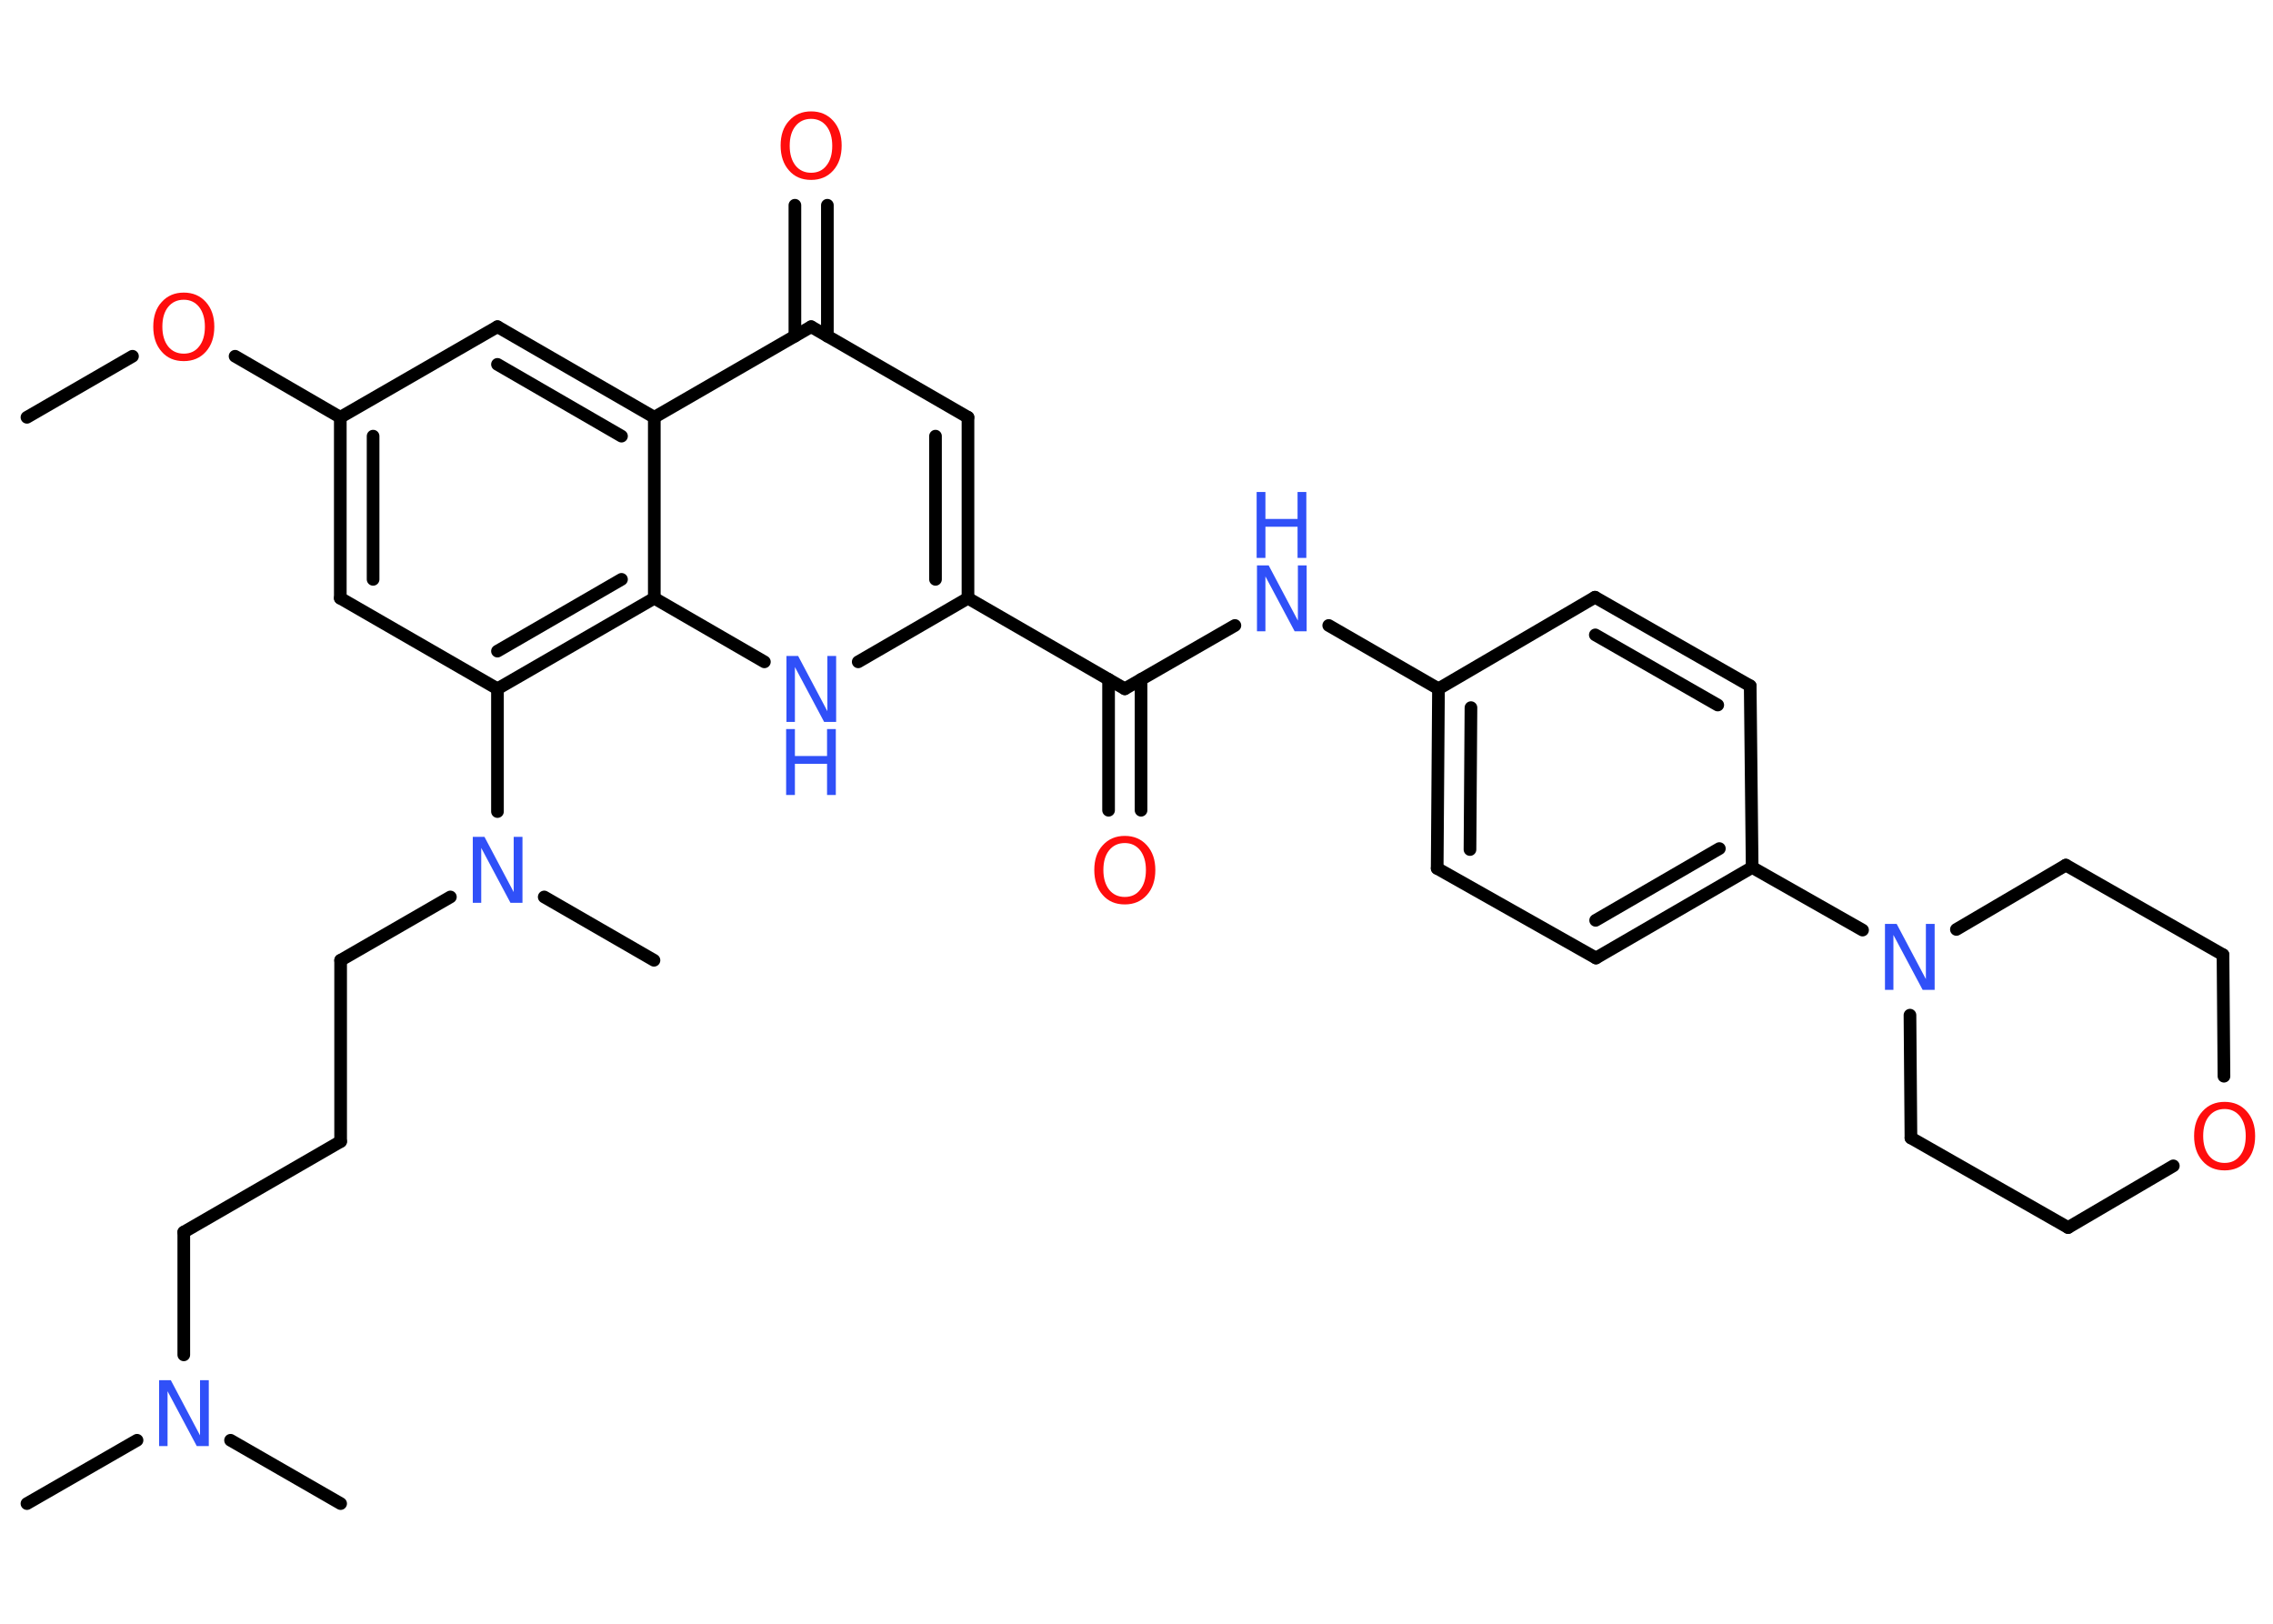 <?xml version='1.0' encoding='UTF-8'?>
<!DOCTYPE svg PUBLIC "-//W3C//DTD SVG 1.1//EN" "http://www.w3.org/Graphics/SVG/1.1/DTD/svg11.dtd">
<svg version='1.2' xmlns='http://www.w3.org/2000/svg' xmlns:xlink='http://www.w3.org/1999/xlink' width='70.0mm' height='50.0mm' viewBox='0 0 70.0 50.0'>
  <desc>Generated by the Chemistry Development Kit (http://github.com/cdk)</desc>
  <g stroke-linecap='round' stroke-linejoin='round' stroke='#000000' stroke-width='.39' fill='#3050F8'>
    <rect x='.0' y='.0' width='70.0' height='50.0' fill='#FFFFFF' stroke='none'/>
    <g id='mol1' class='mol'>
      <line id='mol1bnd1' class='bond' x1='.83' y1='12.85' x2='4.08' y2='10.97'/>
      <line id='mol1bnd2' class='bond' x1='7.24' y1='10.97' x2='10.48' y2='12.85'/>
      <g id='mol1bnd3' class='bond'>
        <line x1='10.48' y1='12.85' x2='10.48' y2='18.42'/>
        <line x1='11.49' y1='13.43' x2='11.49' y2='17.84'/>
      </g>
      <line id='mol1bnd4' class='bond' x1='10.48' y1='18.42' x2='15.32' y2='21.21'/>
      <line id='mol1bnd5' class='bond' x1='15.32' y1='21.21' x2='15.32' y2='24.99'/>
      <line id='mol1bnd6' class='bond' x1='16.76' y1='27.62' x2='20.14' y2='29.57'/>
      <line id='mol1bnd7' class='bond' x1='13.87' y1='27.62' x2='10.49' y2='29.57'/>
      <line id='mol1bnd8' class='bond' x1='10.49' y1='29.57' x2='10.49' y2='35.15'/>
      <line id='mol1bnd9' class='bond' x1='10.49' y1='35.15' x2='5.66' y2='37.94'/>
      <line id='mol1bnd10' class='bond' x1='5.66' y1='37.94' x2='5.66' y2='41.72'/>
      <line id='mol1bnd11' class='bond' x1='4.22' y1='44.35' x2='.83' y2='46.3'/>
      <line id='mol1bnd12' class='bond' x1='7.1' y1='44.35' x2='10.49' y2='46.3'/>
      <g id='mol1bnd13' class='bond'>
        <line x1='15.32' y1='21.21' x2='20.15' y2='18.42'/>
        <line x1='15.32' y1='20.05' x2='19.14' y2='17.84'/>
      </g>
      <line id='mol1bnd14' class='bond' x1='20.15' y1='18.42' x2='23.54' y2='20.38'/>
      <line id='mol1bnd15' class='bond' x1='26.43' y1='20.38' x2='29.81' y2='18.42'/>
      <line id='mol1bnd16' class='bond' x1='29.81' y1='18.42' x2='34.64' y2='21.21'/>
      <g id='mol1bnd17' class='bond'>
        <line x1='35.14' y1='20.92' x2='35.14' y2='24.95'/>
        <line x1='34.14' y1='20.92' x2='34.14' y2='24.95'/>
      </g>
      <line id='mol1bnd18' class='bond' x1='34.64' y1='21.21' x2='38.03' y2='19.26'/>
      <line id='mol1bnd19' class='bond' x1='40.92' y1='19.26' x2='44.3' y2='21.21'/>
      <g id='mol1bnd20' class='bond'>
        <line x1='44.3' y1='21.21' x2='44.26' y2='26.74'/>
        <line x1='45.3' y1='21.79' x2='45.27' y2='26.16'/>
      </g>
      <line id='mol1bnd21' class='bond' x1='44.26' y1='26.74' x2='49.15' y2='29.5'/>
      <g id='mol1bnd22' class='bond'>
        <line x1='49.15' y1='29.5' x2='53.96' y2='26.71'/>
        <line x1='49.14' y1='28.34' x2='52.95' y2='26.13'/>
      </g>
      <line id='mol1bnd23' class='bond' x1='53.96' y1='26.71' x2='57.36' y2='28.64'/>
      <line id='mol1bnd24' class='bond' x1='60.25' y1='28.62' x2='63.62' y2='26.64'/>
      <line id='mol1bnd25' class='bond' x1='63.62' y1='26.64' x2='68.46' y2='29.4'/>
      <line id='mol1bnd26' class='bond' x1='68.46' y1='29.4' x2='68.49' y2='33.14'/>
      <line id='mol1bnd27' class='bond' x1='66.93' y1='35.9' x2='63.69' y2='37.8'/>
      <line id='mol1bnd28' class='bond' x1='63.69' y1='37.8' x2='58.85' y2='35.04'/>
      <line id='mol1bnd29' class='bond' x1='58.82' y1='31.26' x2='58.85' y2='35.04'/>
      <line id='mol1bnd30' class='bond' x1='53.96' y1='26.71' x2='53.9' y2='21.12'/>
      <g id='mol1bnd31' class='bond'>
        <line x1='53.9' y1='21.12' x2='49.12' y2='18.39'/>
        <line x1='52.9' y1='21.71' x2='49.13' y2='19.55'/>
      </g>
      <line id='mol1bnd32' class='bond' x1='44.3' y1='21.21' x2='49.12' y2='18.39'/>
      <g id='mol1bnd33' class='bond'>
        <line x1='29.81' y1='18.42' x2='29.81' y2='12.85'/>
        <line x1='28.81' y1='17.84' x2='28.81' y2='13.43'/>
      </g>
      <line id='mol1bnd34' class='bond' x1='29.81' y1='12.85' x2='24.98' y2='10.06'/>
      <g id='mol1bnd35' class='bond'>
        <line x1='24.48' y1='10.35' x2='24.48' y2='6.32'/>
        <line x1='25.48' y1='10.35' x2='25.48' y2='6.32'/>
      </g>
      <line id='mol1bnd36' class='bond' x1='24.98' y1='10.06' x2='20.15' y2='12.85'/>
      <line id='mol1bnd37' class='bond' x1='20.15' y1='18.42' x2='20.15' y2='12.85'/>
      <g id='mol1bnd38' class='bond'>
        <line x1='20.15' y1='12.85' x2='15.32' y2='10.06'/>
        <line x1='19.14' y1='13.43' x2='15.32' y2='11.22'/>
      </g>
      <line id='mol1bnd39' class='bond' x1='10.48' y1='12.85' x2='15.32' y2='10.06'/>
      <path id='mol1atm2' class='atom' d='M5.66 9.23q-.3 .0 -.48 .22q-.18 .22 -.18 .61q.0 .38 .18 .61q.18 .22 .48 .22q.3 .0 .47 -.22q.18 -.22 .18 -.61q.0 -.38 -.18 -.61q-.18 -.22 -.47 -.22zM5.66 9.01q.42 .0 .68 .29q.26 .29 .26 .76q.0 .48 -.26 .77q-.26 .29 -.68 .29q-.43 .0 -.68 -.29q-.26 -.29 -.26 -.77q.0 -.48 .26 -.76q.26 -.29 .68 -.29z' stroke='none' fill='#FF0D0D'/>
      <path id='mol1atm6' class='atom' d='M14.55 25.77h.37l.9 1.7v-1.7h.27v2.03h-.37l-.9 -1.69v1.69h-.26v-2.03z' stroke='none'/>
      <path id='mol1atm11' class='atom' d='M4.89 42.5h.37l.9 1.7v-1.7h.27v2.03h-.37l-.9 -1.69v1.69h-.26v-2.03z' stroke='none'/>
      <g id='mol1atm15' class='atom'>
        <path d='M24.21 20.2h.37l.9 1.7v-1.7h.27v2.03h-.37l-.9 -1.69v1.69h-.26v-2.03z' stroke='none'/>
        <path d='M24.21 22.45h.27v.83h.99v-.83h.27v2.03h-.27v-.96h-.99v.96h-.27v-2.03z' stroke='none'/>
      </g>
      <path id='mol1atm18' class='atom' d='M34.64 25.96q-.3 .0 -.48 .22q-.18 .22 -.18 .61q.0 .38 .18 .61q.18 .22 .48 .22q.3 .0 .47 -.22q.18 -.22 .18 -.61q.0 -.38 -.18 -.61q-.18 -.22 -.47 -.22zM34.64 25.74q.42 .0 .68 .29q.26 .29 .26 .76q.0 .48 -.26 .77q-.26 .29 -.68 .29q-.43 .0 -.68 -.29q-.26 -.29 -.26 -.77q.0 -.48 .26 -.76q.26 -.29 .68 -.29z' stroke='none' fill='#FF0D0D'/>
      <g id='mol1atm19' class='atom'>
        <path d='M38.7 17.41h.37l.9 1.7v-1.7h.27v2.03h-.37l-.9 -1.69v1.69h-.26v-2.03z' stroke='none'/>
        <path d='M38.7 15.15h.27v.83h.99v-.83h.27v2.03h-.27v-.96h-.99v.96h-.27v-2.03z' stroke='none'/>
      </g>
      <path id='mol1atm24' class='atom' d='M58.04 28.45h.37l.9 1.7v-1.7h.27v2.03h-.37l-.9 -1.69v1.69h-.26v-2.03z' stroke='none'/>
      <path id='mol1atm27' class='atom' d='M68.51 34.15q-.3 .0 -.48 .22q-.18 .22 -.18 .61q.0 .38 .18 .61q.18 .22 .48 .22q.3 .0 .47 -.22q.18 -.22 .18 -.61q.0 -.38 -.18 -.61q-.18 -.22 -.47 -.22zM68.51 33.93q.42 .0 .68 .29q.26 .29 .26 .76q.0 .48 -.26 .77q-.26 .29 -.68 .29q-.43 .0 -.68 -.29q-.26 -.29 -.26 -.77q.0 -.48 .26 -.76q.26 -.29 .68 -.29z' stroke='none' fill='#FF0D0D'/>
      <path id='mol1atm34' class='atom' d='M24.98 3.66q-.3 .0 -.48 .22q-.18 .22 -.18 .61q.0 .38 .18 .61q.18 .22 .48 .22q.3 .0 .47 -.22q.18 -.22 .18 -.61q.0 -.38 -.18 -.61q-.18 -.22 -.47 -.22zM24.98 3.43q.42 .0 .68 .29q.26 .29 .26 .76q.0 .48 -.26 .77q-.26 .29 -.68 .29q-.43 .0 -.68 -.29q-.26 -.29 -.26 -.77q.0 -.48 .26 -.76q.26 -.29 .68 -.29z' stroke='none' fill='#FF0D0D'/>
    </g>
  </g>
</svg>
